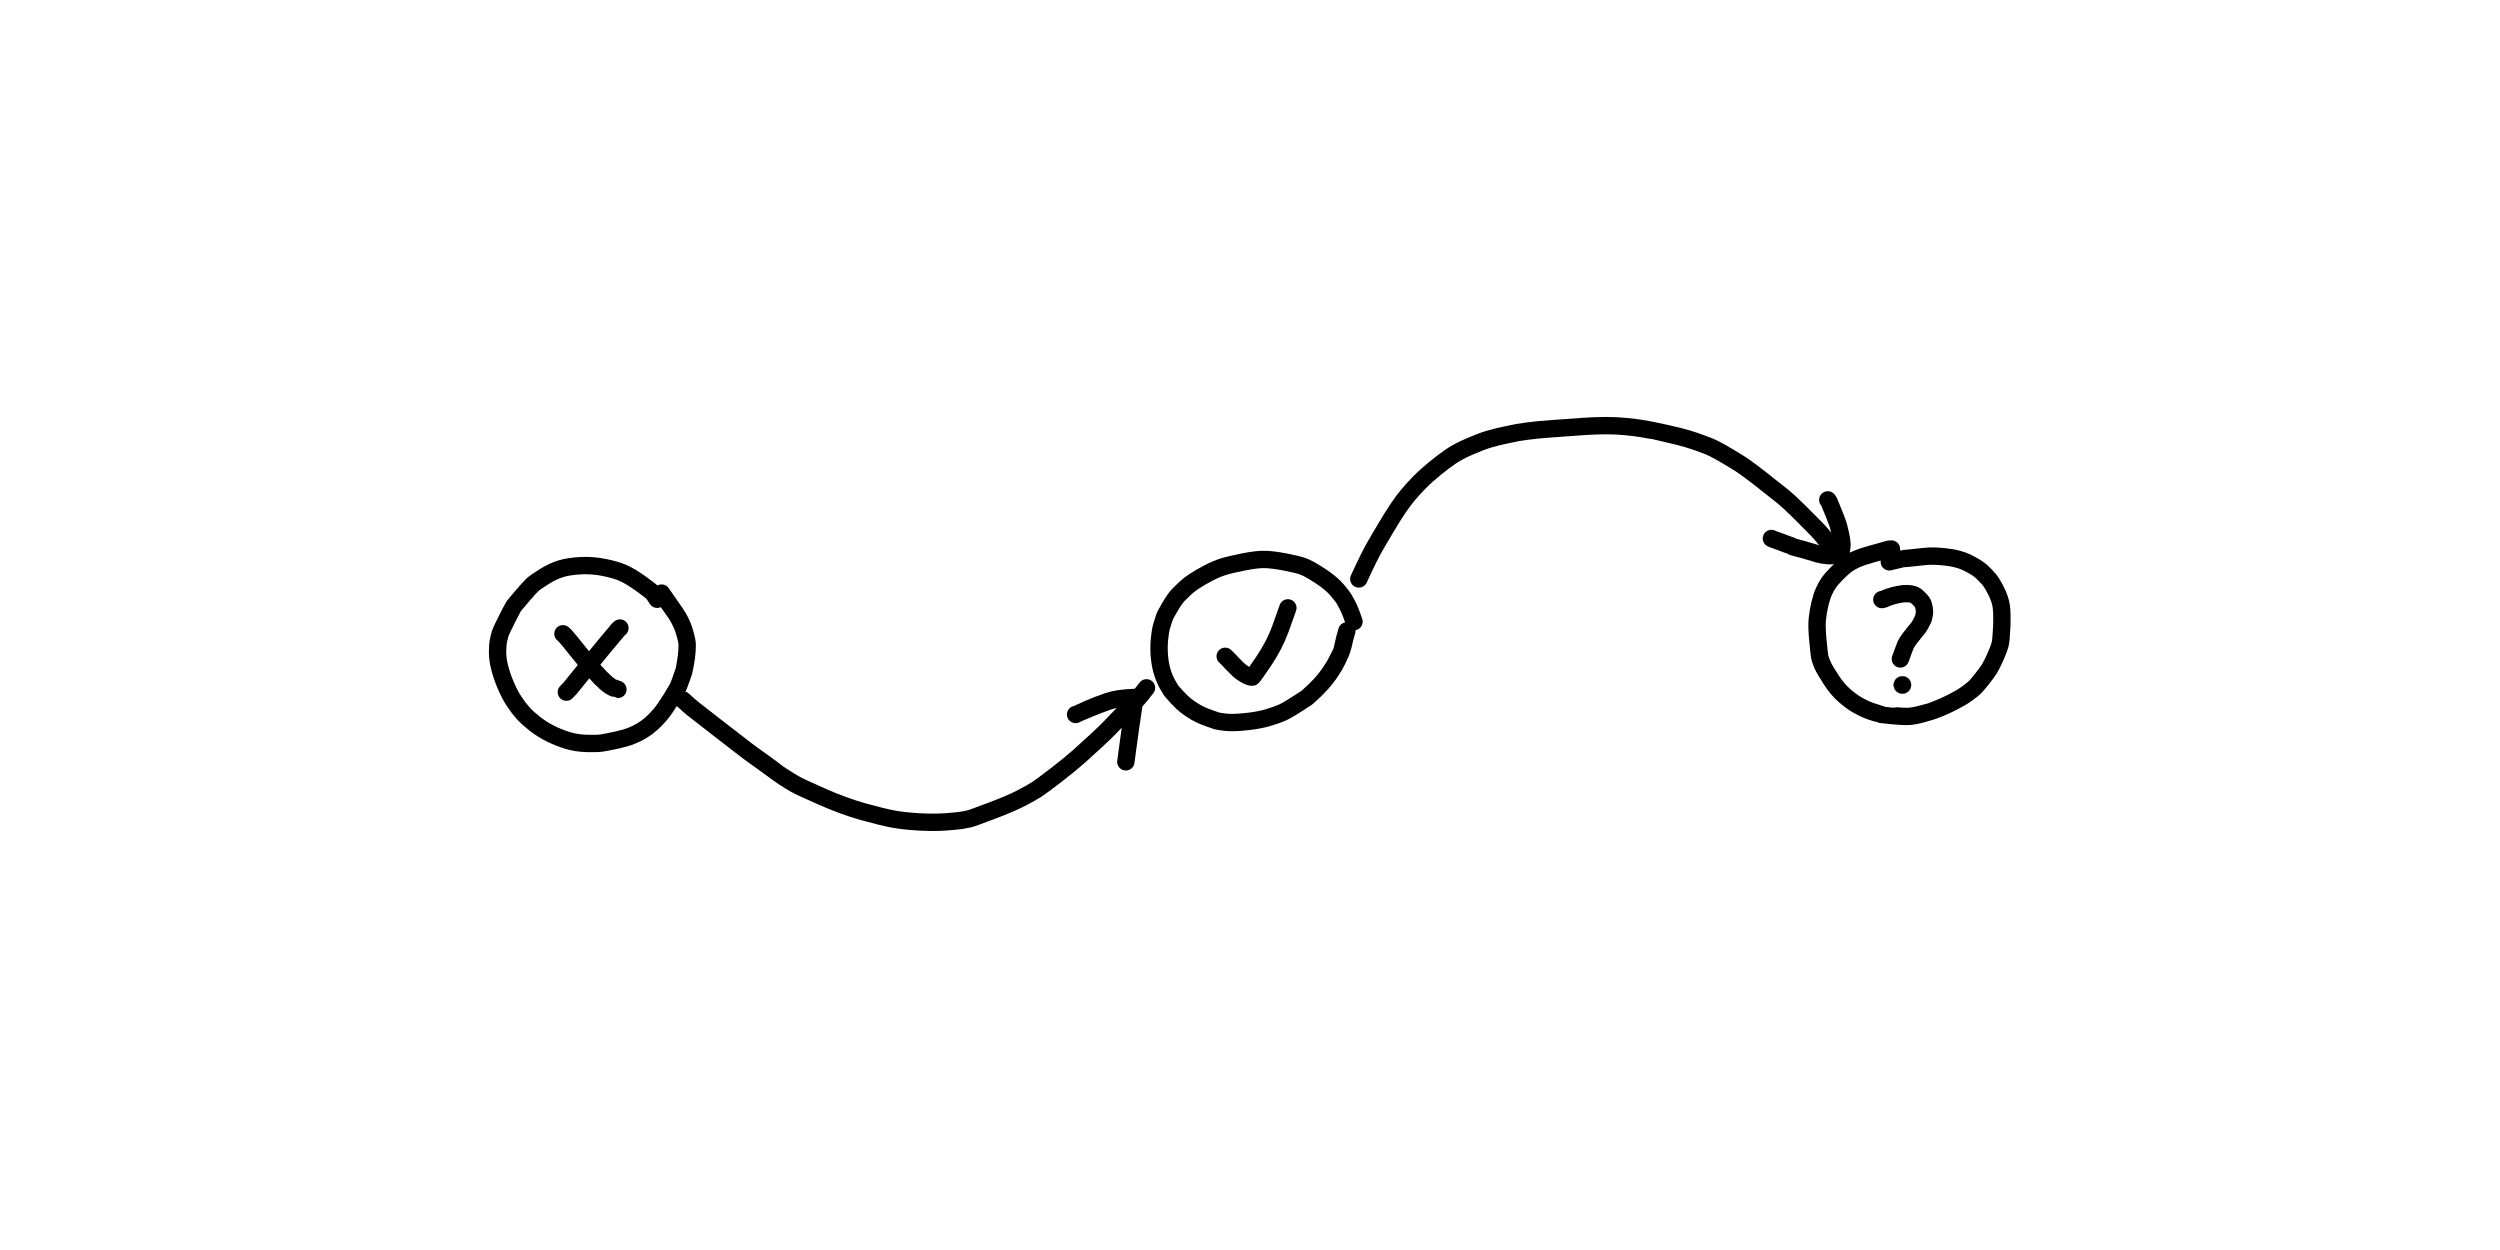 <?xml version="1.0" encoding="UTF-8" standalone="no"?>
<!-- Generator: Adobe Illustrator 26.1.0, SVG Export Plug-In . SVG Version: 6.00 Build 0)  -->

<svg
   version="1.1"
   id="Layer_1"
   x="0px"
   y="0px"
   viewBox="0 0 960 480"
   style="enable-background:new 0 0 960 480;"
   xml:space="preserve"
   sodipodi:docname="changes.svg"
   inkscape:version="1.2.1 (9c6d41e410, 2022-07-14, custom)"
   xmlns:inkscape="http://www.inkscape.org/namespaces/inkscape"
   xmlns:sodipodi="http://sodipodi.sourceforge.net/DTD/sodipodi-0.dtd"
   xmlns="http://www.w3.org/2000/svg"
   xmlns:svg="http://www.w3.org/2000/svg"><defs
   id="defs3860" /><sodipodi:namedview
   id="namedview3858"
   pagecolor="#505050"
   bordercolor="#eeeeee"
   borderopacity="1"
   inkscape:showpageshadow="0"
   inkscape:pageopacity="0"
   inkscape:pagecheckerboard="0"
   inkscape:deskcolor="#505050"
   showgrid="false"
   inkscape:zoom="0.70677083"
   inkscape:cx="524.92262"
   inkscape:cy="162.71186"
   inkscape:window-width="938"
   inkscape:window-height="1023"
   inkscape:window-x="0"
   inkscape:window-y="0"
   inkscape:window-maximized="1"
   inkscape:current-layer="Layer_1" />
<g
   id="New_Layer_4"
   opacity="1"
   transform="matrix(1.333,0,0,1.333,94.72,-1349.653)"><path
     id="STROKE_254d4a35-d97e-46dc-bb72-7d545e1c7c84"
     opacity="1"
     fill="none"
     stroke="#000000"
     stroke-width="5"
     stroke-opacity="1"
     stroke-linecap="round"
     stroke-linejoin="round"
     d="m 118.257,1185.126 q -0.757,-1.164 -1.13,-1.677 -0.373,-0.513 -3.455,-2.729 -3.082,-2.215 -5.197,-3.146 -2.115,-0.931 -5.482,-1.613 -3.367,-0.683 -6.716,-0.512 -3.35,0.171 -5.666,0.854 -2.316,0.683 -4.881,2.281 -2.564,1.597 -3.392,2.36 -0.829,0.762 -2.985,3.29 -2.155,2.528 -2.38,2.835 -0.225,0.307 -1.944,3.688 -1.719,3.38 -1.967,4.169 -0.248,0.788 -0.507,2.005 -0.259,1.217 -0.278,3.313 -0.019,2.095 0.6,4.542 0.618,2.446 1.773,5.169 1.155,2.723 2.482,4.697 1.327,1.975 2.567,3.346 1.241,1.371 3.325,3.004 2.084,1.633 4.483,2.827 2.4,1.194 4.947,1.97 2.548,0.776 5.552,0.858 3.004,0.082 4.388,-0.137 1.384,-0.219 4.034,-0.788 2.65,-0.57 4.374,-1.255 1.724,-0.685 3.144,-1.559 1.421,-0.875 2.67,-1.986 1.249,-1.112 2.516,-2.598 1.268,-1.486 3.066,-4.39 1.798,-2.904 2.125,-3.627 0.326,-0.724 0.96,-2.554 0.633,-1.831 0.685,-1.974 0.052,-0.144 0.423,-2.23 0.371,-2.086 0.45,-3.588 0.079,-1.501 0.044,-2.115 -0.035,-0.613 -0.467,-2.288 -0.432,-1.675 -0.914,-2.827 -0.483,-1.152 -1.089,-2.221 -0.606,-1.069 -0.792,-1.291 -0.186,-0.223 -4.109,-5.884" /><path
     id="STROKE_1186bd76-8025-41c9-9f4e-15476938b596"
     opacity="1"
     fill="none"
     stroke="#000000"
     stroke-width="5"
     stroke-opacity="1"
     stroke-linecap="round"
     stroke-linejoin="round"
     d="m 320.38,1179.275 q 1.682,-3.652 2.702,-5.7 1.019,-2.048 1.921,-3.655 0.903,-1.608 3.043,-5.187 2.14,-3.579 3.625,-5.788 1.485,-2.208 2.915,-3.913 1.43,-1.704 3.285,-3.594 1.855,-1.89 4.471,-4.025 2.615,-2.134 4.625,-3.486 2.009,-1.353 5.306,-2.799 3.297,-1.447 5.62,-2.134 2.322,-0.687 5.121,-1.253 2.799,-0.567 3.035,-0.628 0.236,-0.062 2.852,-0.428 2.617,-0.367 7.373,-0.709 4.755,-0.342 8.431,-0.605 3.677,-0.264 6.83,-0.267 3.154,0 5.941,0.287 2.787,0.289 4.249,0.536 1.463,0.245 2.82,0.492 1.357,0.246 1.398,0.262 0.04,0.016 3.472,0.786 3.432,0.771 5.552,1.407 2.121,0.635 3.903,1.295 1.781,0.66 2.605,0.994 0.823,0.333 2.573,1.287 1.75,0.954 3.17,1.831 1.419,0.876 2.565,1.561 1.147,0.684 3.319,2.298 2.173,1.613 3.396,2.596 1.222,0.983 1.81,1.449 0.588,0.466 1.712,1.343 1.125,0.877 2.691,2.143 1.565,1.266 4.209,3.89 2.644,2.624 3.944,3.946 1.3,1.321 1.743,1.779 0.443,0.458 1.126,1.254 0.683,0.795 1.237,1.499 0.554,0.703 1.065,1.29 0.51,0.586 3.32,3.474 l 0.892,0.771" /><path
     id="STROKE_1a23698b-4c29-4609-b130-e5056515de63"
     opacity="1"
     fill="none"
     stroke="#000000"
     stroke-width="5"
     stroke-opacity="1"
     stroke-linecap="round"
     stroke-linejoin="round"
     d="m 455.474,1156.496 0.355,0.495 q 0.82,2.039 1.487,3.655 0.667,1.617 0.984,2.53 0.317,0.913 0.784,3.007 0.468,2.095 0.477,3.006 0.01,0.912 -0.155,1.591 -0.164,0.68 -0.269,0.925 -0.105,0.244 -1.043,0.598 -0.939,0.353 -2.471,0.265 -1.533,-0.088 -2.993,-0.497 -1.461,-0.409 -2.277,-0.685 -0.817,-0.276 -4.941,-1.37 l -0.569,-0.32 -1.267,-0.447 -1.44,-0.556 -2.39,-0.848 -0.505,-0.227" /><path
     id="STROKE_7e994bde-3934-4959-8726-f35c9e0ee0a1"
     opacity="1"
     fill="none"
     stroke="#000000"
     stroke-width="5"
     stroke-opacity="1"
     stroke-linecap="round"
     stroke-linejoin="round"
     d="m 91.111,1195.065 0.635,0.581 q 0.904,0.985 3.785,4.617 2.88,3.633 4.723,5.66 1.843,2.028 3.049,3.118 1.206,1.089 2.458,1.672 0.153,0.037 0.25,0.033 0.097,0 0.932,0.341" /><path
     id="STROKE_ba83d8fa-e737-4357-a983-ca200b8e3550"
     opacity="1"
     fill="none"
     stroke="#000000"
     stroke-width="5"
     stroke-opacity="1"
     stroke-linecap="round"
     stroke-linejoin="round"
     d="m 107.526,1193.411 -0.5,0.442 q -0.821,0.95 -3.68,4.394 -2.858,3.445 -10.193,12.531 l -1.059,1.098" /><path
     id="STROKE_dcc9c565-4ac6-4fd4-9035-e2b075997cb3"
     opacity="1"
     fill="none"
     stroke="#000000"
     stroke-width="5"
     stroke-opacity="1"
     stroke-linecap="round"
     stroke-linejoin="round"
     d="m 318.994,1191.559 q -0.082,-0.305 -0.741,-2.087 -0.659,-1.781 -1.291,-2.911 -0.631,-1.131 -0.902,-1.625 -0.271,-0.495 -1.915,-2.454 -1.644,-1.959 -4.911,-4.098 -3.267,-2.139 -4.899,-2.728 -1.633,-0.589 -5.11,-1.252 -3.476,-0.664 -5.731,-0.748 -2.256,-0.085 -6.23,0.698 -3.975,0.784 -5.94,1.398 -1.965,0.613 -4.33,1.85 -2.365,1.237 -3.973,2.301 -1.608,1.065 -2.606,2.006 -0.998,0.941 -1.956,1.906 -0.958,0.965 -2.37,3.323 -1.413,2.358 -1.745,3.295 -0.333,0.938 -0.754,2.405 -0.422,1.467 -0.65,3.975 -0.229,2.509 0.026,5.065 0.255,2.555 0.918,4.546 0.664,1.991 1.48,3.394 0.815,1.402 1.001,1.669 0.187,0.266 1.596,1.791 1.409,1.525 2.625,2.5 1.216,0.974 2.852,1.91 1.637,0.935 3.726,1.668 2.088,0.733 2.356,0.823 0.268,0.09 2.299,0.354 2.03,0.264 5.835,-0.116 3.805,-0.379 6.452,-1.156 2.646,-0.776 4.296,-1.517 1.65,-0.74 7.067,-4.312 2.412,-2.131 3.972,-3.849 1.559,-1.717 2.859,-3.667 1.299,-1.95 1.964,-3.376 0.665,-1.427 0.72,-1.502 0.055,-0.075 0.494,-1.368 0.438,-1.293 0.582,-2.109 0.143,-0.816 0.875,-3.322" /><path
     id="STROKE_de6db7bd-1322-48c6-b20e-3b253663644b"
     opacity="1"
     fill="none"
     stroke="#000000"
     stroke-width="5"
     stroke-opacity="1"
     stroke-linecap="round"
     stroke-linejoin="round"
     d="m 125.694,1214.122 q 1.611,1.506 2.719,2.419 1.108,0.914 5.784,4.511 4.675,3.596 7.447,5.761 2.771,2.165 4.561,3.443 1.789,1.278 2.72,1.943 0.93,0.665 2.443,1.785 1.513,1.121 1.607,1.211 0.093,0.09 1.808,1.216 1.714,1.126 3.227,1.978 1.513,0.852 7.759,3.607 6.247,2.754 11.721,4.289 5.475,1.535 8.675,2.137 3.2,0.602 7.612,0.839 4.412,0.236 7.687,-0.014 3.275,-0.25 4.473,-0.442 1.199,-0.192 2.137,-0.407 0.938,-0.215 6.58,-2.359 5.642,-2.144 8.517,-3.649 2.874,-1.504 4.411,-2.488 1.537,-0.983 5.611,-4.142 4.075,-3.159 6.558,-5.364 2.483,-2.206 5.042,-4.582 2.56,-2.376 3.767,-3.632 1.207,-1.256 2.311,-2.404 1.104,-1.148 2.893,-2.969 1.79,-1.822 2.691,-2.785 0.901,-0.963 2.76,-3.39" /><path
     id="STROKE_2526fe7b-04d4-4673-b5f7-4afb13194130"
     opacity="1"
     fill="none"
     stroke="#000000"
     stroke-width="5"
     stroke-opacity="1"
     stroke-linecap="round"
     stroke-linejoin="round"
     d="m 238.791,1218.319 q 0.742,-0.27 0.893,-0.377 0.151,-0.106 2.866,-1.264 2.714,-1.157 5.579,-2.139 2.865,-0.983 7.712,-1.132 -0.348,2.913 -0.694,5.033 -0.346,2.12 -0.622,4.241 -0.276,2.12 -1.262,9.274" /><path
     id="STROKE_c3ced4e5-0a1a-416d-b3ba-67edf1aff748"
     opacity="1"
     fill="none"
     stroke="#000000"
     stroke-width="5"
     stroke-opacity="1"
     stroke-linecap="round"
     stroke-linejoin="round"
     d="m 281.887,1201.556 q 0.454,0.408 0.544,0.5 0.091,0.092 1.662,1.768 1.571,1.675 2.64,2.42 1.068,0.745 1.842,1.048 0.773,0.303 1.067,0.293 0.246,-0.037 3.353,-4.653 3.107,-4.616 4.794,-9.265 1.686,-4.65 2.153,-6.062" /><path
     id="STROKE_e3a828ec-ed39-4269-a375-e5a35af722f4"
     opacity="1"
     fill="none"
     stroke="#000000"
     stroke-width="5"
     stroke-opacity="1"
     stroke-linecap="round"
     stroke-linejoin="round"
     d="m 473.814,1170.652 -0.785,0.063 q -6.19,1.723 -7.412,2.135 -1.222,0.411 -2.23,0.876 -1.008,0.465 -2.164,1.219 -1.156,0.754 -2.928,2.529 -1.773,1.775 -2.525,2.868 -0.752,1.092 -1.398,2.513 -0.646,1.42 -1.174,3.64 -0.528,2.219 -0.742,4.375 -0.213,2.156 0.169,6.139 0.382,3.982 0.517,4.642 0.135,0.659 0.448,1.485 0.312,0.826 0.704,1.619 0.392,0.792 2.159,3.551 1.767,2.76 3.779,4.507 2.012,1.747 3.57,2.65 1.557,0.903 2.863,1.457 1.306,0.553 2.715,0.944 1.409,0.39 1.491,0.437 0.082,0.047 3.247,0.342 3.166,0.294 4.678,0.218 1.512,-0.076 4.035,-0.761 2.522,-0.685 2.687,-0.769 0.165,-0.083 1.803,-0.704 1.639,-0.62 4.111,-1.874 2.471,-1.253 3.986,-2.344 1.514,-1.092 2.188,-1.7 0.674,-0.608 2.179,-2.484 1.505,-1.876 2.269,-3.11 0.763,-1.235 1.739,-3.473 0.975,-2.237 1.304,-3.424 0.329,-1.188 0.488,-5.149 0.16,-3.962 -0.139,-5.983 -0.3,-2.021 -1.489,-4.381 -1.19,-2.361 -2.049,-3.349 -0.859,-0.989 -1.896,-1.972 -1.036,-0.983 -2.337,-1.727 -1.301,-0.745 -2.316,-1.223 -1.016,-0.478 -2.532,-0.892 -1.516,-0.414 -3.399,-0.605 -1.883,-0.192 -3.281,-0.247 -1.399,-0.055 -3.386,0.168 -1.986,0.222 -3.557,0.391 -1.571,0.168 -1.871,0.166 -0.3,-10e-4 -4.139,0.922" /><path
     id="STROKE_94827938-a451-4f64-a0b4-9a875795ca2d"
     opacity="1"
     fill="none"
     stroke="#000000"
     stroke-width="5"
     stroke-opacity="1"
     stroke-linecap="round"
     stroke-linejoin="round"
     d="m 471.05,1185.214 0.65,-0.156 q 0.293,-0.183 1.474,-0.601 1.18,-0.418 2.677,-0.714 1.497,-0.295 2.517,-0.244 1.02,0.05 1.699,0.248 0.679,0.198 1.509,1.035 0.83,0.836 1.059,1.152 0.229,0.316 0.429,1 0.2,0.683 0.257,1.562 0.058,0.879 -0.339,2.264 -1.057,2.113 -1.311,2.411 -0.254,0.299 -0.941,1.149 -0.686,0.849 -1.558,1.975 -0.871,1.125 -1.295,2.014 l -0.625,1.656 -0.87,2.353" /><circle
     id="STROKE_da0ecb1a-8bed-40b1-a440-141aedbb1c65"
     opacity="1"
     fill="#000000"
     stroke="#000000"
     stroke-width="0.1"
     stroke-opacity="1"
     fill-opacity="1"
     cx="476.974"
     cy="1209.806"
     r="2.5" /></g></svg>
